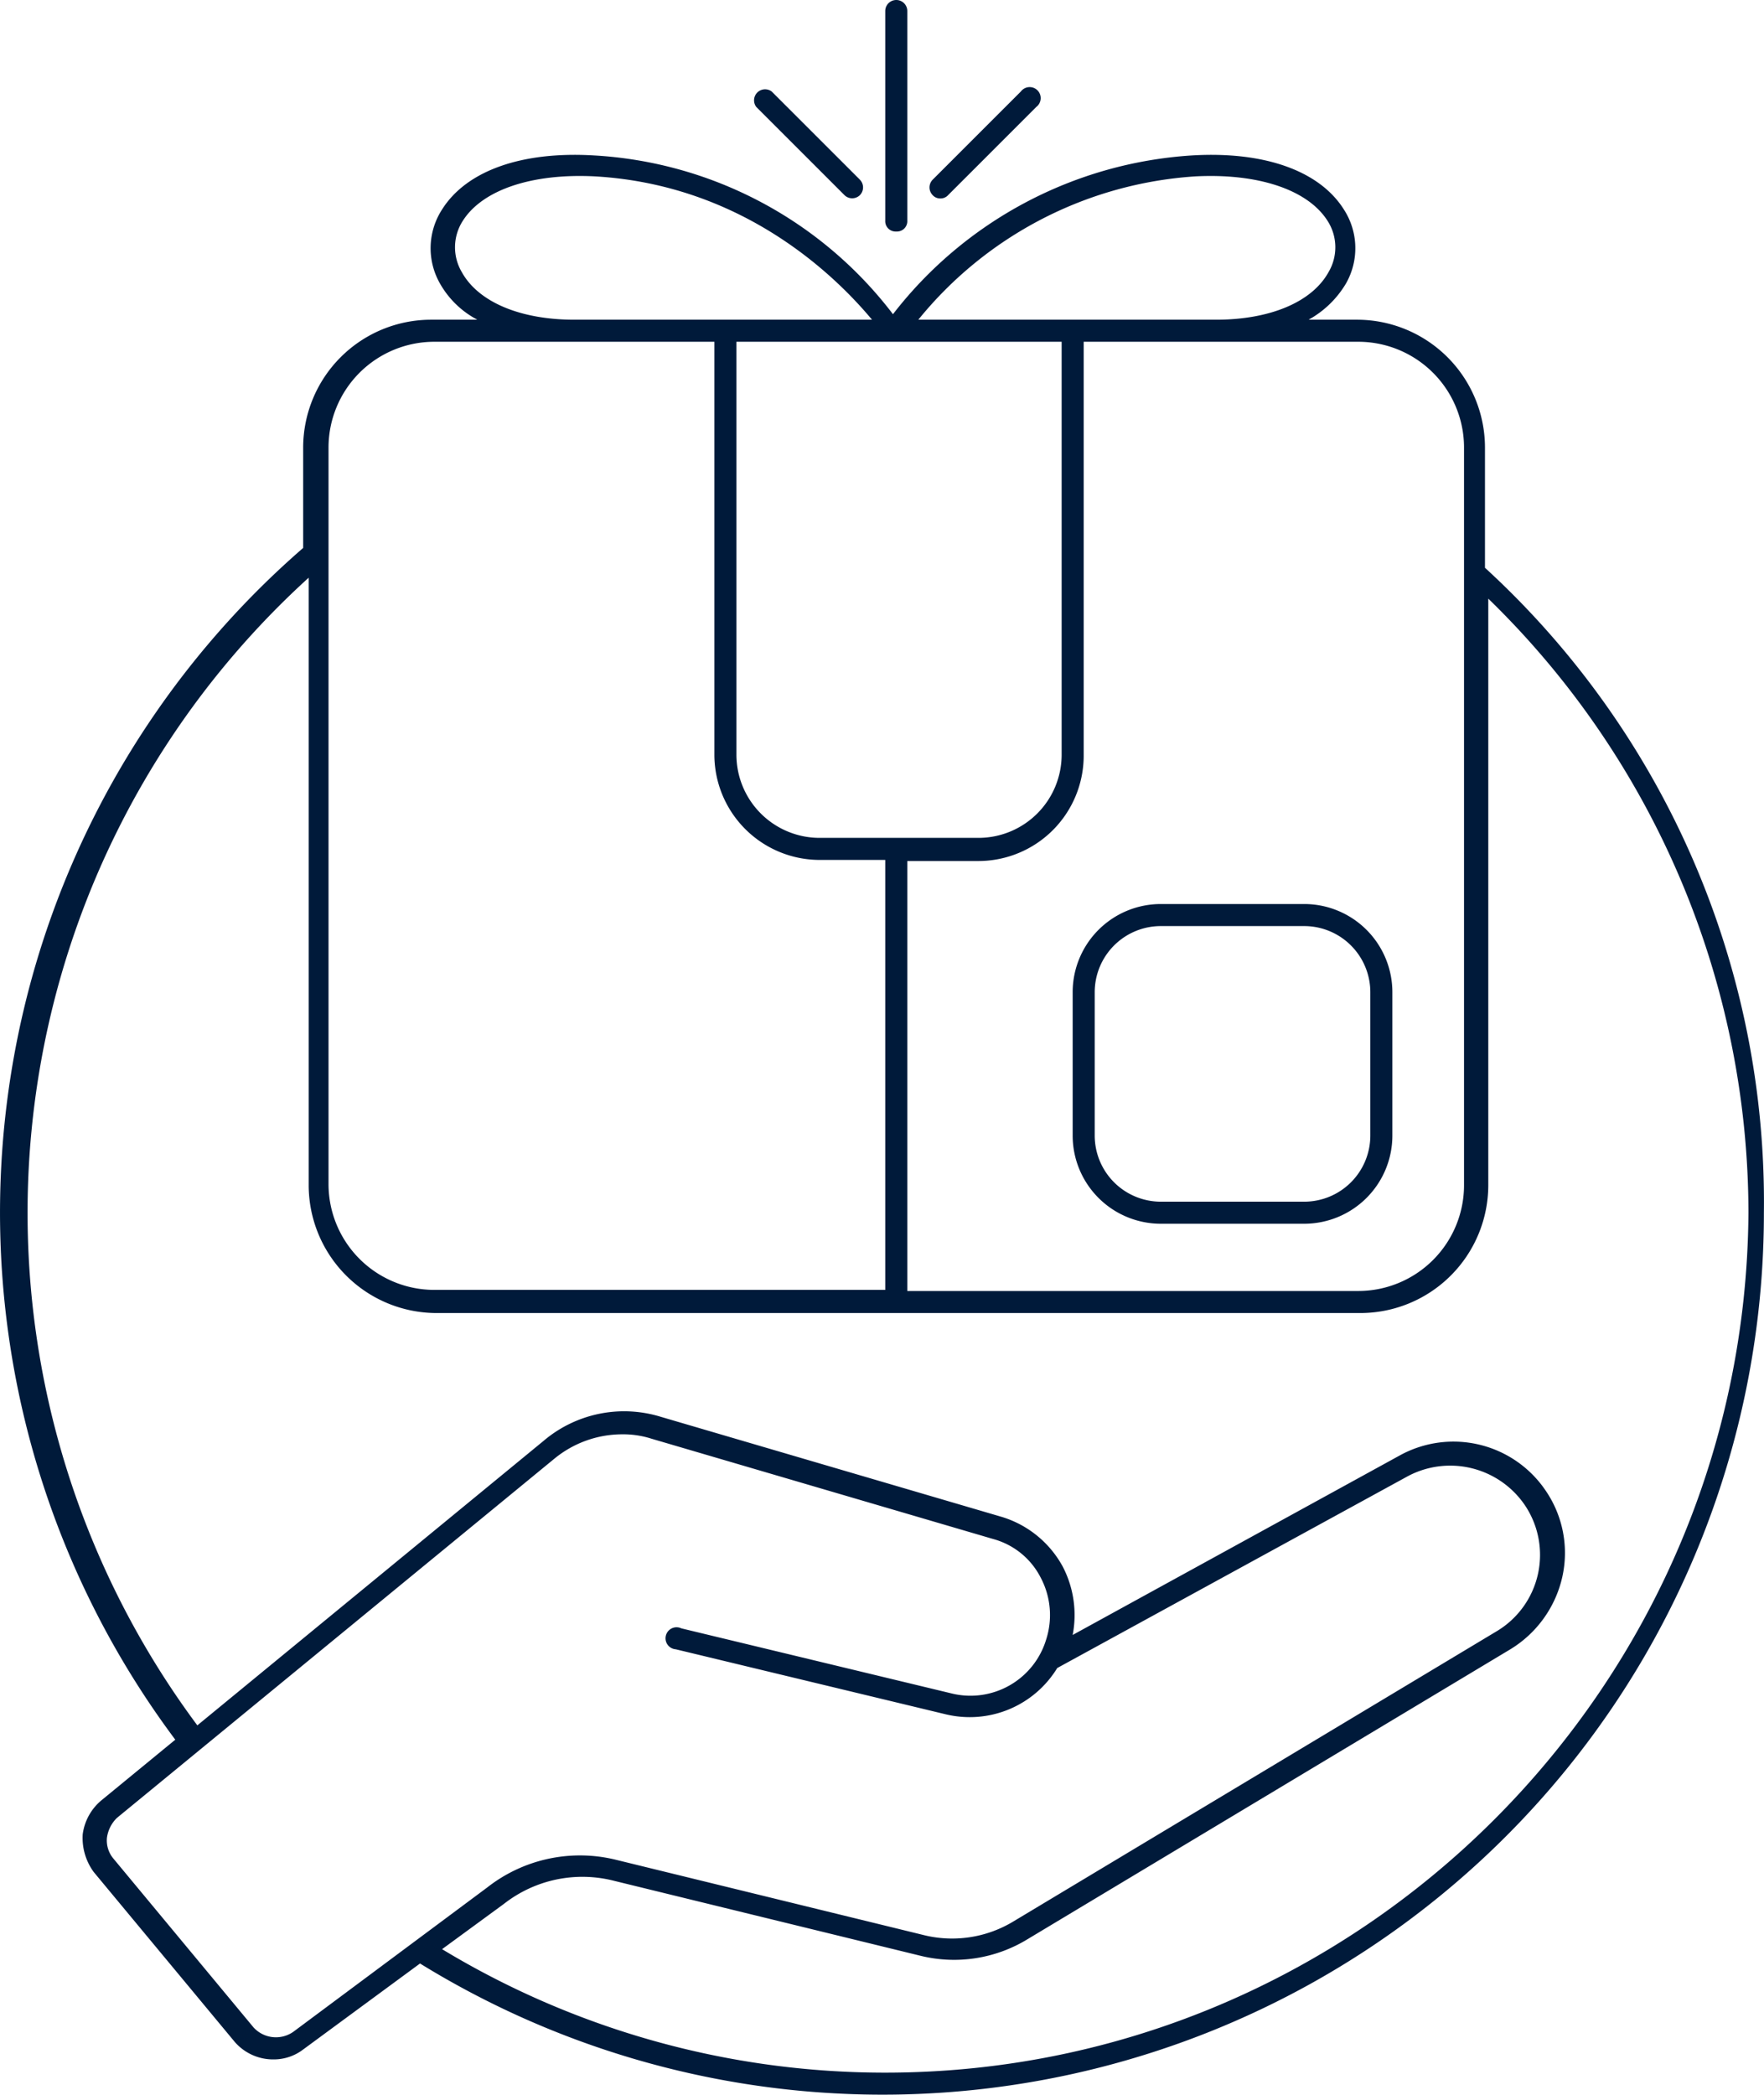 <svg xmlns="http://www.w3.org/2000/svg" viewBox="0 0 160.01 190"><defs><style>.cls-1{fill:#001a3a;}</style></defs><title>Ресурс 1</title><g id="Слой_2" data-name="Слой 2"><g id="Слой_1-2" data-name="Слой 1"><g id="_001a3a" data-name="#001a3a"><path class="cls-1" d="M97.3,90v13a8,8,0,0,0,8,8h13a8,8,0,0,0,8-8V90a8,8,0,0,0-8-8h-13A8,8,0,0,0,97.3,90Zm8-6h13a6,6,0,0,1,6,6v13a6,6,0,0,1-6,6h-13a6,6,0,0,1-6-6V90A6,6,0,0,1,105.3,84Z"/><path class="cls-1" d="M134.7,51.5V40.6A11.61,11.61,0,0,0,123.1,29h-4.4a9,9,0,0,0,3.4-3.3,6.46,6.46,0,0,0-.2-6.7c-2.2-3.5-7.2-5.3-13.8-4.9A37.26,37.26,0,0,0,81,28.5,36.7,36.7,0,0,0,53.9,14.1c-6.6-.4-11.6,1.4-13.8,4.9a6.46,6.46,0,0,0-.2,6.7A8.33,8.33,0,0,0,43.3,29H39.1A11.61,11.61,0,0,0,27.5,40.6v9.1A79.84,79.84,0,0,0,15.9,157.8l-6.7,5.5a4.83,4.83,0,0,0-1.7,3.1,5.24,5.24,0,0,0,1,3.4l12.7,15.3a4.6,4.6,0,0,0,3.6,1.7,4.39,4.39,0,0,0,2.7-.9l10.6-7.8A79.94,79.94,0,0,0,160,110,78,78,0,0,0,134.7,51.5ZM123.2,31a9.6,9.6,0,0,1,9.6,9.6v66.9a9.6,9.6,0,0,1-9.6,9.6H82.3v-39h6.5a9.56,9.56,0,0,0,9.5-9.5V31ZM66.8,31H96.3V68.5A7.55,7.55,0,0,1,88.8,76H74.3a7.55,7.55,0,0,1-7.5-7.5Zm41.6-15c5.7-.3,10.2,1.2,12,4a4.43,4.43,0,0,1,.1,4.7c-1.5,2.7-5.3,4.3-10.2,4.3h-27A35.3,35.3,0,0,1,108.4,16ZM41.9,24.7A4.43,4.43,0,0,1,42,20c1.8-2.8,6.3-4.3,12-4,13.7.8,22.1,9.4,25.1,13h-27C47.2,29,43.4,27.4,41.9,24.7ZM29.8,40.6A9.6,9.6,0,0,1,39.4,31H64.8V68.5A9.56,9.56,0,0,0,74.3,78h6v39H39.4a9.6,9.6,0,0,1-9.6-9.6ZM26.6,184.3a2.75,2.75,0,0,1-3.6-.4L10.3,168.6a2.56,2.56,0,0,1-.6-1.9,3.1,3.1,0,0,1,.9-1.8l39.7-32.6a9.71,9.71,0,0,1,6.1-2.2,8.42,8.42,0,0,1,2.7.4l31,9.1a6.85,6.85,0,0,1,4.3,3.5,7.25,7.25,0,0,1,.5,5.6,7.17,7.17,0,0,1-8.6,4.9l-24.5-5.9a1,1,0,1,0-.5,1.9l24.5,5.9a9.3,9.3,0,0,0,10.1-4.2l31.8-17.4a8.19,8.19,0,0,1,10.6,2.6,8.07,8.07,0,0,1-2.6,11.5L91.9,174.3a10.73,10.73,0,0,1-8.2,1.2l-27.8-6.8a13.63,13.63,0,0,0-11.7,2.5ZM80.3,188a77.61,77.61,0,0,1-40.2-11.2l5.6-4.1a11.55,11.55,0,0,1,10-2.1l27.8,6.8a12.77,12.77,0,0,0,9.7-1.5L137,149.6a10.33,10.33,0,0,0,4.7-6.5,10,10,0,0,0-1.5-7.9A10.09,10.09,0,0,0,127,132L97.3,148.3a9.52,9.52,0,0,0-.9-6.2,9.41,9.41,0,0,0-5.5-4.5l-31-9.1a11.29,11.29,0,0,0-10.6,2.2L17.9,156.5A77.85,77.85,0,0,1,28,52.4v55.1a11.61,11.61,0,0,0,11.6,11.6h83.8A11.61,11.61,0,0,0,135,107.5V54.3A77.8,77.8,0,0,1,158.6,110C158.3,153,123.3,188,80.3,188Z"/><path class="cls-1" d="M81.3,21a.94.94,0,0,0,1-1V1a1,1,0,0,0-2,0V20A.94.94,0,0,0,81.3,21Z"/><path class="cls-1" d="M85.3,18a.91.91,0,0,0,.7-.3l8-8a1,1,0,1,0-1.4-1.4l-8,8a1,1,0,0,0,0,1.4A.91.91,0,0,0,85.3,18Z"/><path class="cls-1" d="M76.6,17.7a1,1,0,0,0,1.4,0,1,1,0,0,0,0-1.4l-8-8a1,1,0,0,0-1.4,1.4Z"/></g></g></g></svg>